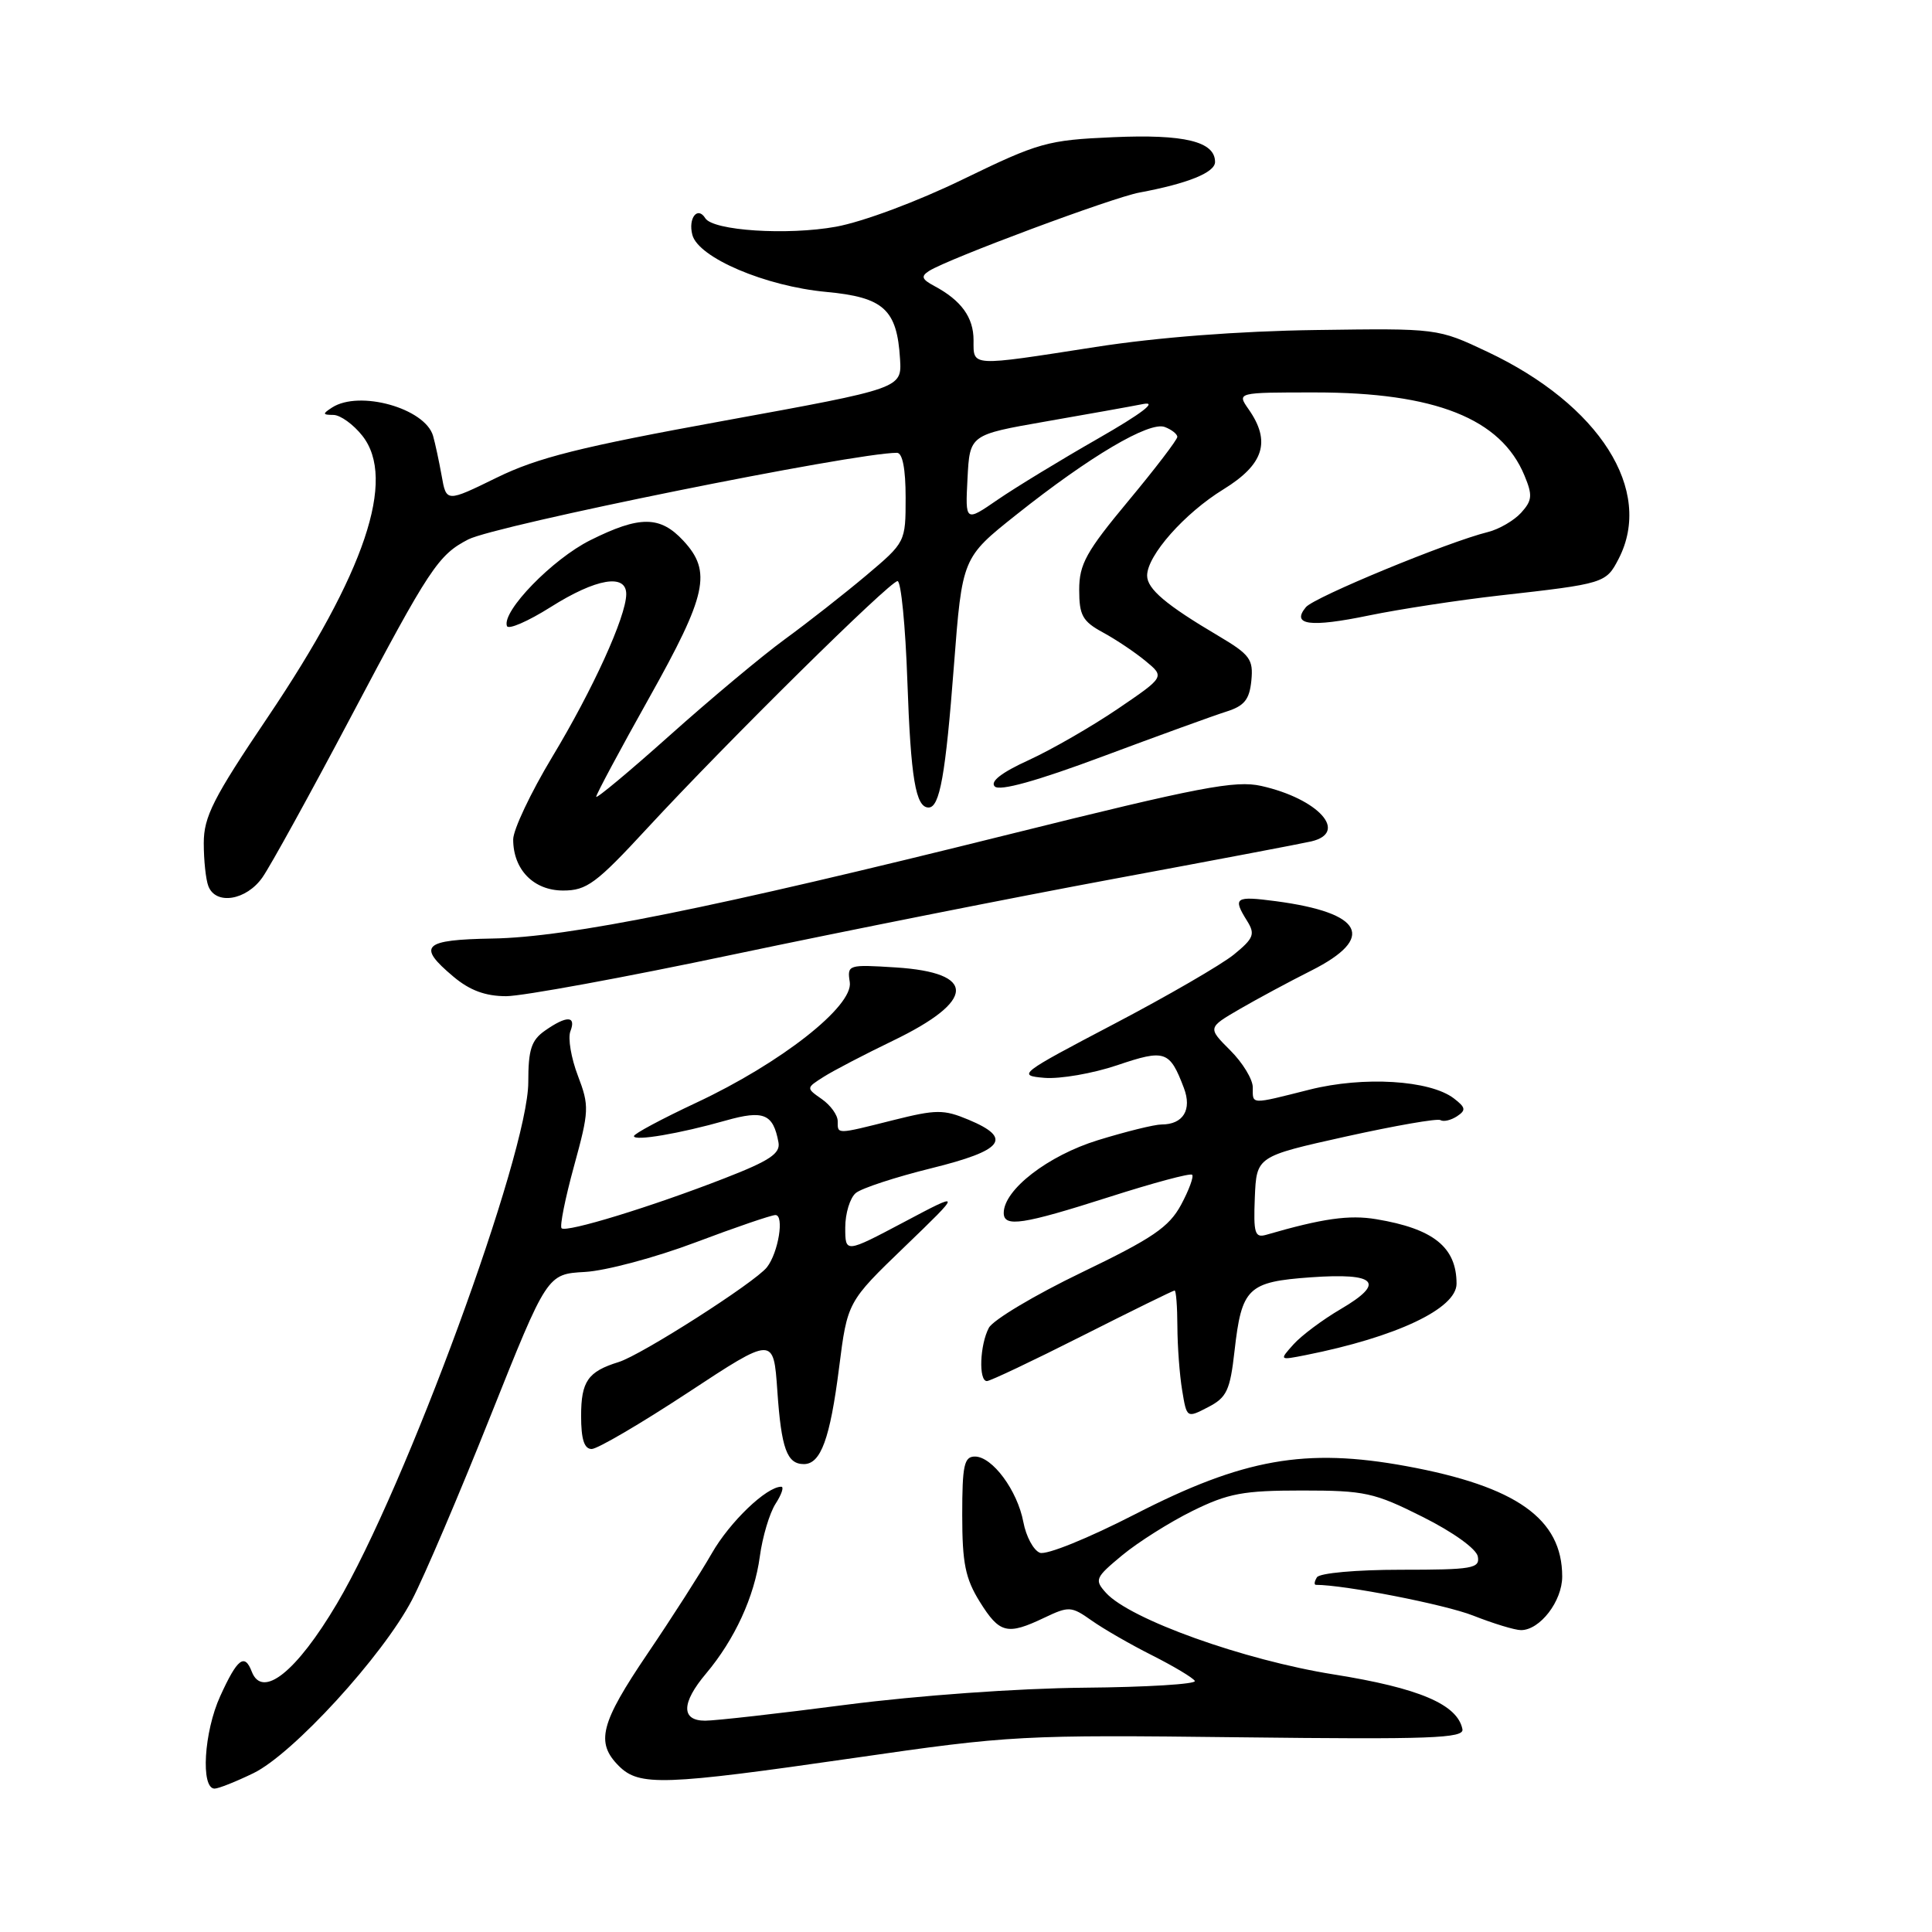 <?xml version="1.0" encoding="UTF-8" standalone="no"?>
<!DOCTYPE svg PUBLIC "-//W3C//DTD SVG 1.1//EN" "http://www.w3.org/Graphics/SVG/1.1/DTD/svg11.dtd" >
<svg xmlns="http://www.w3.org/2000/svg" xmlns:xlink="http://www.w3.org/1999/xlink" version="1.1" viewBox="0 0 256 256">
 <g >
 <path fill="currentColor"
d=" M 33.57 234.96 C 38.80 232.43 50.71 219.42 54.59 212.00 C 56.18 208.97 60.85 198.02 64.98 187.66 C 72.50 168.82 72.50 168.82 77.50 168.54 C 80.25 168.39 86.84 166.63 92.14 164.63 C 97.44 162.63 102.21 161.00 102.75 161.00 C 103.95 161.00 103.14 165.98 101.62 167.92 C 100.05 169.92 84.97 179.56 81.97 180.48 C 77.90 181.74 77.00 183.03 77.00 187.62 C 77.00 190.70 77.41 192.00 78.40 192.00 C 79.16 192.00 84.90 188.64 91.15 184.53 C 102.50 177.06 102.50 177.06 103.00 184.28 C 103.53 191.96 104.27 194.00 106.52 194.00 C 108.76 194.00 109.99 190.63 111.18 181.25 C 112.29 172.50 112.29 172.50 119.90 165.17 C 127.50 157.84 127.50 157.84 119.75 161.95 C 112.00 166.05 112.00 166.05 112.00 162.65 C 112.00 160.78 112.63 158.72 113.40 158.08 C 114.17 157.44 118.67 155.97 123.40 154.80 C 132.99 152.43 134.22 150.83 128.34 148.37 C 125.04 146.99 124.05 147.00 118.38 148.42 C 110.74 150.34 111.00 150.33 111.00 148.56 C 111.00 147.76 110.06 146.45 108.90 145.64 C 106.80 144.17 106.80 144.17 109.15 142.68 C 110.44 141.86 114.57 139.71 118.32 137.90 C 129.31 132.60 129.46 128.88 118.69 128.19 C 112.38 127.79 112.24 127.83 112.60 130.14 C 113.09 133.32 103.47 140.87 92.25 146.12 C 87.71 148.25 84.00 150.23 84.00 150.54 C 84.00 151.24 90.07 150.21 96.19 148.47 C 101.19 147.06 102.45 147.58 103.15 151.36 C 103.43 152.84 102.00 153.80 96.00 156.13 C 86.33 159.90 75.03 163.36 74.41 162.75 C 74.15 162.48 74.89 158.78 76.06 154.52 C 78.07 147.18 78.10 146.55 76.57 142.53 C 75.68 140.20 75.23 137.56 75.58 136.65 C 76.38 134.58 75.10 134.54 72.22 136.56 C 70.40 137.83 70.00 139.07 70.00 143.39 C 70.00 152.84 53.74 197.14 44.64 212.50 C 39.28 221.55 34.76 225.15 33.36 221.50 C 32.41 219.02 31.45 219.76 29.18 224.75 C 27.02 229.47 26.57 236.99 28.43 237.00 C 28.95 237.00 31.26 236.08 33.57 234.96 Z  M 113.24 232.93 C 133.89 229.94 135.36 229.86 164.28 230.20 C 189.58 230.50 194.02 230.33 193.78 229.13 C 193.13 225.84 188.03 223.67 176.72 221.87 C 164.80 219.97 149.73 214.57 146.55 211.06 C 144.99 209.33 145.12 209.05 148.70 206.08 C 150.79 204.35 154.97 201.71 158.00 200.21 C 162.75 197.87 164.73 197.50 172.52 197.50 C 180.84 197.50 182.09 197.77 188.52 201.00 C 192.56 203.02 195.64 205.24 195.82 206.25 C 196.11 207.83 195.10 208.00 185.63 208.00 C 179.70 208.00 174.85 208.44 174.50 209.00 C 174.16 209.55 174.10 210.00 174.37 210.00 C 178.16 210.00 191.45 212.60 195.19 214.07 C 197.88 215.13 200.73 216.00 201.54 216.00 C 204.05 216.00 207.00 212.17 207.00 208.90 C 207.00 201.25 200.94 196.95 186.34 194.27 C 172.98 191.82 164.74 193.28 150.41 200.64 C 144.20 203.83 138.65 206.08 137.79 205.75 C 136.94 205.42 135.96 203.59 135.60 201.68 C 134.81 197.49 131.49 193.00 129.18 193.00 C 127.75 193.00 127.50 194.16 127.50 200.75 C 127.50 207.13 127.91 209.16 129.83 212.25 C 132.45 216.45 133.46 216.70 138.37 214.36 C 141.63 212.81 141.95 212.82 144.65 214.73 C 146.22 215.84 149.83 217.92 152.68 219.35 C 155.53 220.79 158.07 222.31 158.32 222.73 C 158.58 223.15 151.97 223.56 143.64 223.63 C 134.86 223.71 121.66 224.66 112.19 225.88 C 103.22 227.05 94.78 228.00 93.44 228.00 C 90.23 228.00 90.27 225.65 93.55 221.76 C 97.36 217.23 99.96 211.57 100.68 206.25 C 101.03 203.64 101.97 200.49 102.77 199.25 C 103.57 198.01 103.91 197.00 103.52 197.00 C 101.56 197.00 96.71 201.65 94.32 205.82 C 92.85 208.39 89.02 214.37 85.82 219.09 C 79.55 228.35 78.89 230.89 82.00 234.00 C 84.70 236.70 87.90 236.59 113.24 232.93 Z  M 163.58 179.02 C 164.53 170.63 165.33 169.85 173.69 169.25 C 182.39 168.63 183.64 169.95 177.67 173.45 C 175.26 174.86 172.44 176.97 171.40 178.13 C 169.50 180.25 169.50 180.25 173.00 179.56 C 185.02 177.17 193.00 173.40 193.00 170.10 C 193.00 165.26 189.94 162.81 182.36 161.55 C 178.77 160.95 175.25 161.45 167.77 163.62 C 166.27 164.05 166.08 163.41 166.27 158.67 C 166.50 153.23 166.50 153.23 178.32 150.60 C 184.83 149.16 190.47 148.17 190.87 148.42 C 191.27 148.67 192.25 148.44 193.05 147.92 C 194.28 147.11 194.22 146.75 192.64 145.54 C 189.47 143.12 180.68 142.58 173.53 144.38 C 165.59 146.38 166.00 146.39 166.00 144.08 C 166.00 143.02 164.66 140.81 163.01 139.17 C 160.02 136.18 160.02 136.18 164.26 133.71 C 166.59 132.36 170.86 130.06 173.75 128.61 C 182.36 124.27 180.66 120.95 169.04 119.41 C 163.65 118.70 163.31 118.93 165.25 122.03 C 166.34 123.78 166.13 124.33 163.50 126.48 C 161.85 127.82 154.68 131.98 147.56 135.71 C 135.04 142.28 134.74 142.51 138.39 142.82 C 140.46 142.99 144.80 142.24 148.03 141.15 C 154.38 139.00 154.99 139.21 156.87 144.16 C 157.97 147.05 156.78 149.00 153.91 149.00 C 152.97 149.00 149.18 149.94 145.48 151.08 C 138.86 153.12 133.00 157.65 133.00 160.72 C 133.00 162.66 135.52 162.27 147.00 158.60 C 152.78 156.75 157.71 155.42 157.96 155.66 C 158.21 155.89 157.55 157.68 156.50 159.64 C 154.89 162.61 152.73 164.08 143.32 168.61 C 137.13 171.59 131.60 174.89 131.03 175.94 C 129.83 178.20 129.65 183.00 130.77 183.00 C 131.20 183.00 136.89 180.30 143.42 177.00 C 149.95 173.70 155.45 171.00 155.64 171.00 C 155.84 171.00 156.00 173.14 156.01 175.75 C 156.02 178.36 156.30 182.17 156.64 184.21 C 157.25 187.92 157.25 187.92 160.07 186.46 C 162.55 185.18 162.99 184.25 163.58 179.02 Z  M 97.24 126.46 C 111.68 123.42 134.30 118.92 147.50 116.47 C 160.70 114.02 172.51 111.78 173.75 111.49 C 178.74 110.32 174.70 105.84 167.12 104.14 C 163.69 103.37 158.94 104.28 133.81 110.53 C 94.36 120.35 75.28 124.20 65.26 124.36 C 56.04 124.52 55.21 125.32 60.08 129.41 C 62.24 131.23 64.32 132.00 67.07 132.00 C 69.22 132.00 82.79 129.51 97.24 126.46 Z  M 34.78 116.25 C 35.84 114.74 41.11 105.17 46.49 95.00 C 56.91 75.28 58.07 73.53 62.04 71.48 C 65.66 69.61 113.20 60.00 118.85 60.00 C 119.59 60.00 120.00 62.13 120.00 65.92 C 120.00 71.84 119.99 71.85 114.75 76.27 C 111.86 78.70 107.03 82.49 104.00 84.70 C 100.97 86.91 94.11 92.65 88.75 97.44 C 83.39 102.23 79.00 105.89 79.00 105.57 C 79.00 105.25 82.15 99.37 86.00 92.50 C 93.68 78.79 94.35 75.75 90.55 71.65 C 87.47 68.33 84.77 68.31 78.22 71.58 C 73.22 74.07 66.48 81.00 67.17 82.95 C 67.35 83.47 69.95 82.34 72.95 80.45 C 78.99 76.63 83.01 75.95 82.98 78.75 C 82.94 81.74 78.56 91.36 73.16 100.32 C 70.32 105.04 68.00 109.95 68.00 111.23 C 68.00 115.23 70.71 118.00 74.62 118.00 C 77.74 118.00 79.00 117.07 85.76 109.75 C 96.35 98.29 117.92 77.00 118.93 77.00 C 119.39 77.00 119.98 82.96 120.23 90.25 C 120.68 103.12 121.33 107.00 123.04 107.00 C 124.52 107.00 125.29 102.72 126.40 88.20 C 127.50 73.90 127.50 73.90 134.67 68.20 C 144.40 60.46 152.30 55.80 154.34 56.58 C 155.26 56.93 156.00 57.52 156.00 57.89 C 156.00 58.26 153.08 62.09 149.50 66.39 C 143.92 73.10 143.00 74.76 143.00 78.15 C 143.00 81.54 143.44 82.33 146.14 83.80 C 147.86 84.73 150.41 86.44 151.81 87.60 C 154.34 89.69 154.34 89.69 148.09 93.94 C 144.65 96.27 139.36 99.32 136.33 100.71 C 132.71 102.36 131.16 103.56 131.81 104.21 C 132.46 104.86 137.36 103.50 146.15 100.22 C 153.49 97.48 160.85 94.81 162.50 94.29 C 164.88 93.54 165.56 92.70 165.81 90.19 C 166.09 87.36 165.63 86.74 161.45 84.26 C 154.51 80.16 152.00 78.04 152.00 76.27 C 152.00 73.61 156.95 68.01 162.11 64.84 C 167.48 61.53 168.44 58.50 165.44 54.22 C 163.89 52.00 163.89 52.00 174.26 52.00 C 190.15 52.00 198.88 55.46 202.00 63.01 C 203.09 65.63 203.03 66.31 201.56 67.94 C 200.62 68.97 198.65 70.12 197.18 70.49 C 191.84 71.81 174.15 79.12 173.04 80.45 C 171.06 82.83 173.59 83.17 181.40 81.55 C 185.49 80.71 193.27 79.52 198.67 78.91 C 212.62 77.34 212.80 77.29 214.48 74.04 C 219.16 64.99 211.96 53.64 197.10 46.62 C 190.50 43.50 190.50 43.50 174.33 43.73 C 164.16 43.87 153.34 44.70 145.15 45.98 C 128.43 48.58 129.00 48.61 129.00 45.07 C 129.00 42.05 127.37 39.80 123.79 37.89 C 122.13 37.00 122.00 36.61 123.11 35.90 C 125.64 34.29 147.44 26.16 151.00 25.51 C 157.39 24.32 161.00 22.86 161.00 21.46 C 161.00 18.75 156.93 17.76 147.49 18.18 C 138.79 18.56 137.65 18.88 127.64 23.74 C 121.59 26.69 114.34 29.39 110.78 30.04 C 104.32 31.21 94.47 30.57 93.45 28.91 C 92.43 27.27 91.16 28.91 91.74 31.12 C 92.53 34.14 101.41 37.93 109.48 38.68 C 117.10 39.39 118.86 40.99 119.26 47.57 C 119.50 51.46 119.50 51.46 96.00 55.74 C 76.89 59.22 71.25 60.63 65.82 63.29 C 59.14 66.56 59.14 66.56 58.52 63.03 C 58.17 61.09 57.66 58.71 57.38 57.74 C 56.30 54.09 47.62 51.66 44.00 54.00 C 42.70 54.84 42.73 54.97 44.18 54.98 C 45.10 54.99 46.83 56.24 48.02 57.75 C 52.55 63.50 48.38 75.89 35.48 95.03 C 28.25 105.75 27.00 108.22 27.00 111.72 C 27.00 113.99 27.27 116.55 27.61 117.42 C 28.59 119.97 32.65 119.31 34.78 116.25 Z  M 128.20 63.39 C 128.50 57.61 128.50 57.61 138.50 55.86 C 144.00 54.90 149.85 53.86 151.50 53.53 C 153.43 53.16 151.29 54.79 145.50 58.11 C 140.55 60.94 134.56 64.59 132.20 66.21 C 127.90 69.17 127.90 69.17 128.20 63.39 Z "/>
</g>
</svg>
